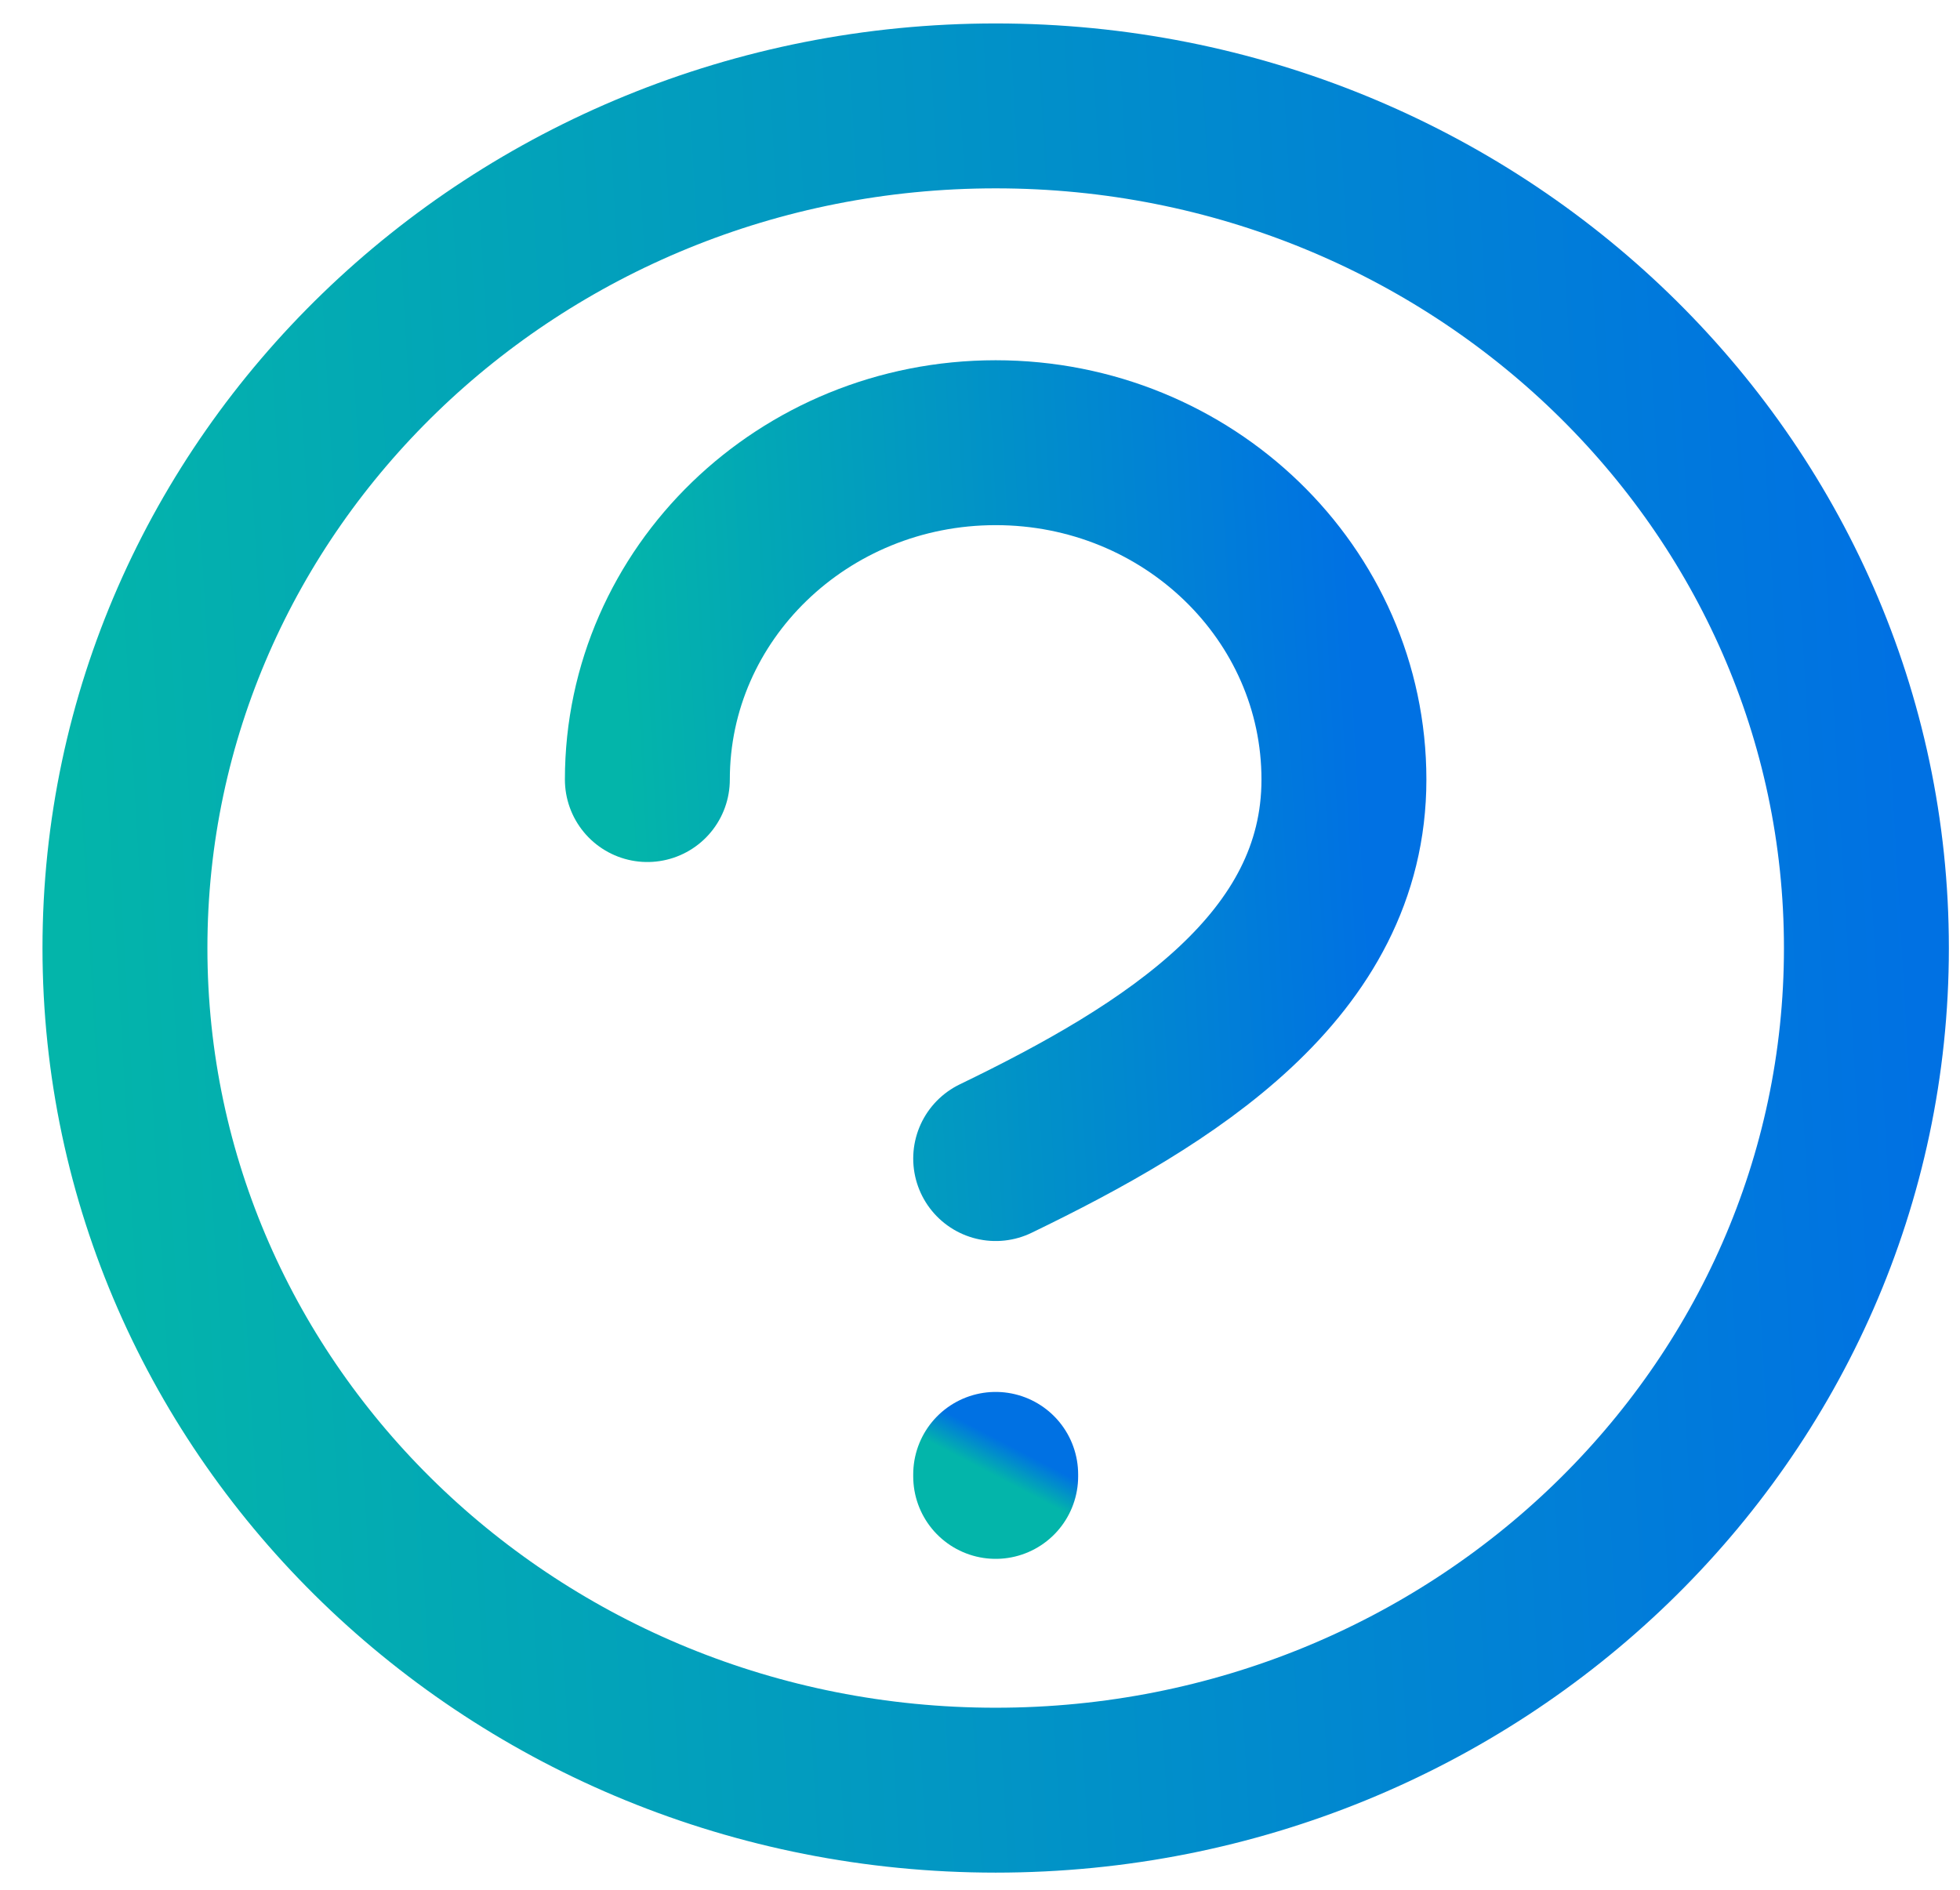 <svg viewBox="0 0 28 27" fill="none" xmlns="http://www.w3.org/2000/svg">
<path d="M14.224 25.577C21.093 25.577 26.663 20.19 26.663 13.545C26.663 6.9 21.093 1.513 14.224 1.513C7.354 1.513 1.785 6.9 1.785 13.545C1.785 20.19 7.354 25.577 14.224 25.577Z" stroke="url(#paint0_linear_564_3714)" stroke-width="2.356" stroke-linecap="round" stroke-linejoin="round"/>
<path d="M14.224 21.094V21.065" stroke="url(#paint1_linear_564_3714)" stroke-width="2.356" stroke-linecap="round" stroke-linejoin="round"/>
<path d="M14.224 16.553C16.712 15.35 19.199 13.796 19.199 11.138C19.199 8.48 16.972 6.325 14.224 6.325C11.476 6.325 9.248 8.48 9.248 11.138" stroke="url(#paint2_linear_564_3714)" stroke-width="2.356" stroke-linecap="round" stroke-linejoin="round"/>
<defs>
<linearGradient id="paint0_linear_564_3714" x1="26.663" y1="1.513" x2="0.477" y2="3.031" gradientUnits="userSpaceOnUse">
<stop stop-color="#0071E3"/>
<stop offset="1" stop-color="#03B5AA"/>
</linearGradient>
<linearGradient id="paint1_linear_564_3714" x1="15.224" y1="21.065" x2="14.998" y2="21.498" gradientUnits="userSpaceOnUse">
<stop stop-color="#0071E3"/>
<stop offset="1" stop-color="#03B5AA"/>
</linearGradient>
<linearGradient id="paint2_linear_564_3714" x1="19.199" y1="6.325" x2="8.721" y2="6.897" gradientUnits="userSpaceOnUse">
<stop stop-color="#0071E3"/>
<stop offset="1" stop-color="#03B5AA"/>
</linearGradient>
</defs>
</svg>
